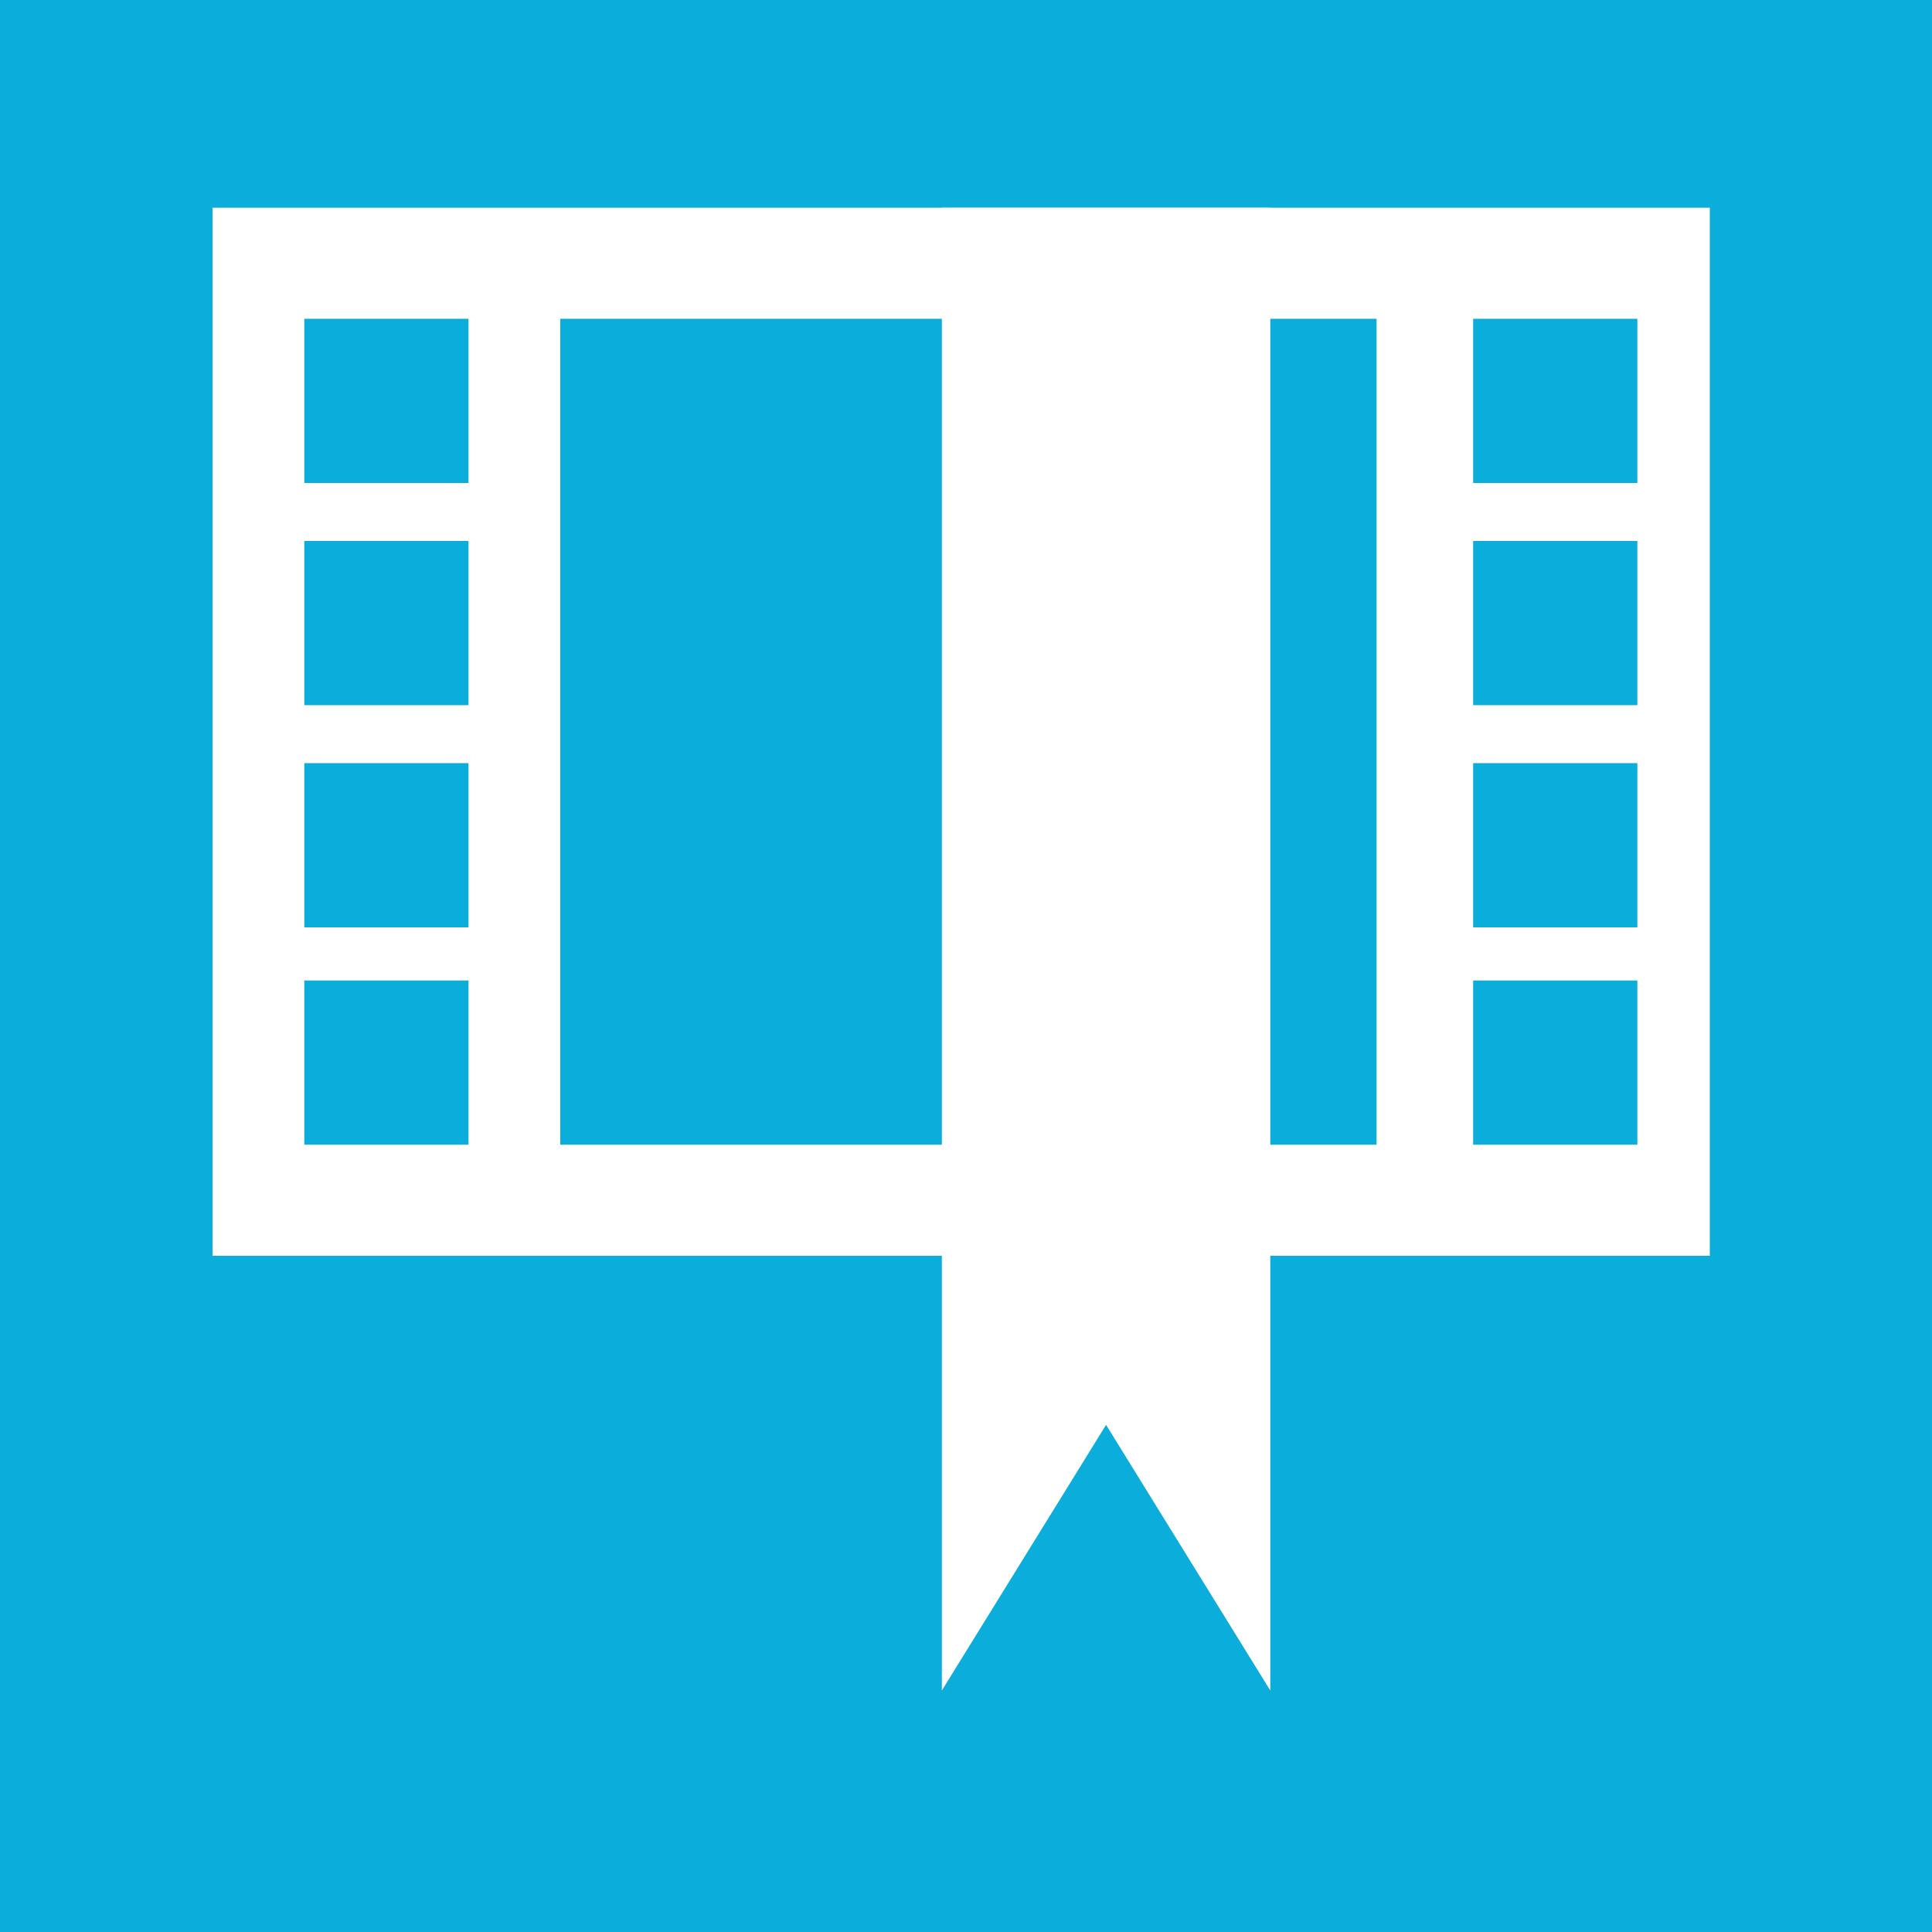 <?xml version="1.0" encoding="utf-8"?>
<!-- Generator: Adobe Illustrator 18.0.0, SVG Export Plug-In . SVG Version: 6.00 Build 0)  -->
<!DOCTYPE svg PUBLIC "-//W3C//DTD SVG 1.1//EN" "http://www.w3.org/Graphics/SVG/1.1/DTD/svg11.dtd">
<svg version="1.1" id="bookmark" xmlns="http://www.w3.org/2000/svg" xmlns:xlink="http://www.w3.org/1999/xlink" x="0px" y="0px"
	 viewBox="0 0 40 40" style="enable-background:new 0 0 40 40;" xml:space="preserve">
<style type="text/css">
	.Background{fill:#0BAEDA;}
	.st0{fill:#FFFFFF;}
	.st1{fill:#0BAEDA;}
</style>
<rect class="Background" width="40" height="40"/>
<rect x="4.4" y="4.3" class="st0" width="31" height="21.7"/>
<rect x="6.3" y="6.6" class="st1" width="3.4" height="3.4"/>
<rect x="6.3" y="11.2" class="st1" width="3.4" height="3.4"/>
<rect x="6.3" y="15.8" class="st1" width="3.4" height="3.4"/>
<rect x="6.3" y="20.3" class="st1" width="3.4" height="3.4"/>
<rect x="30.5" y="6.6" class="st1" width="3.4" height="3.4"/>
<rect x="30.5" y="11.2" class="st1" width="3.4" height="3.4"/>
<rect x="30.5" y="15.8" class="st1" width="3.4" height="3.4"/>
<rect x="30.5" y="20.3" class="st1" width="3.4" height="3.4"/>
<rect x="11.6" y="6.6" class="st1" width="16.9" height="17.1"/>
<polygon class="st0" points="26.3,4.3 19.5,4.3 19.5,35 22.9,29.5 26.3,35 "/>
</svg>
